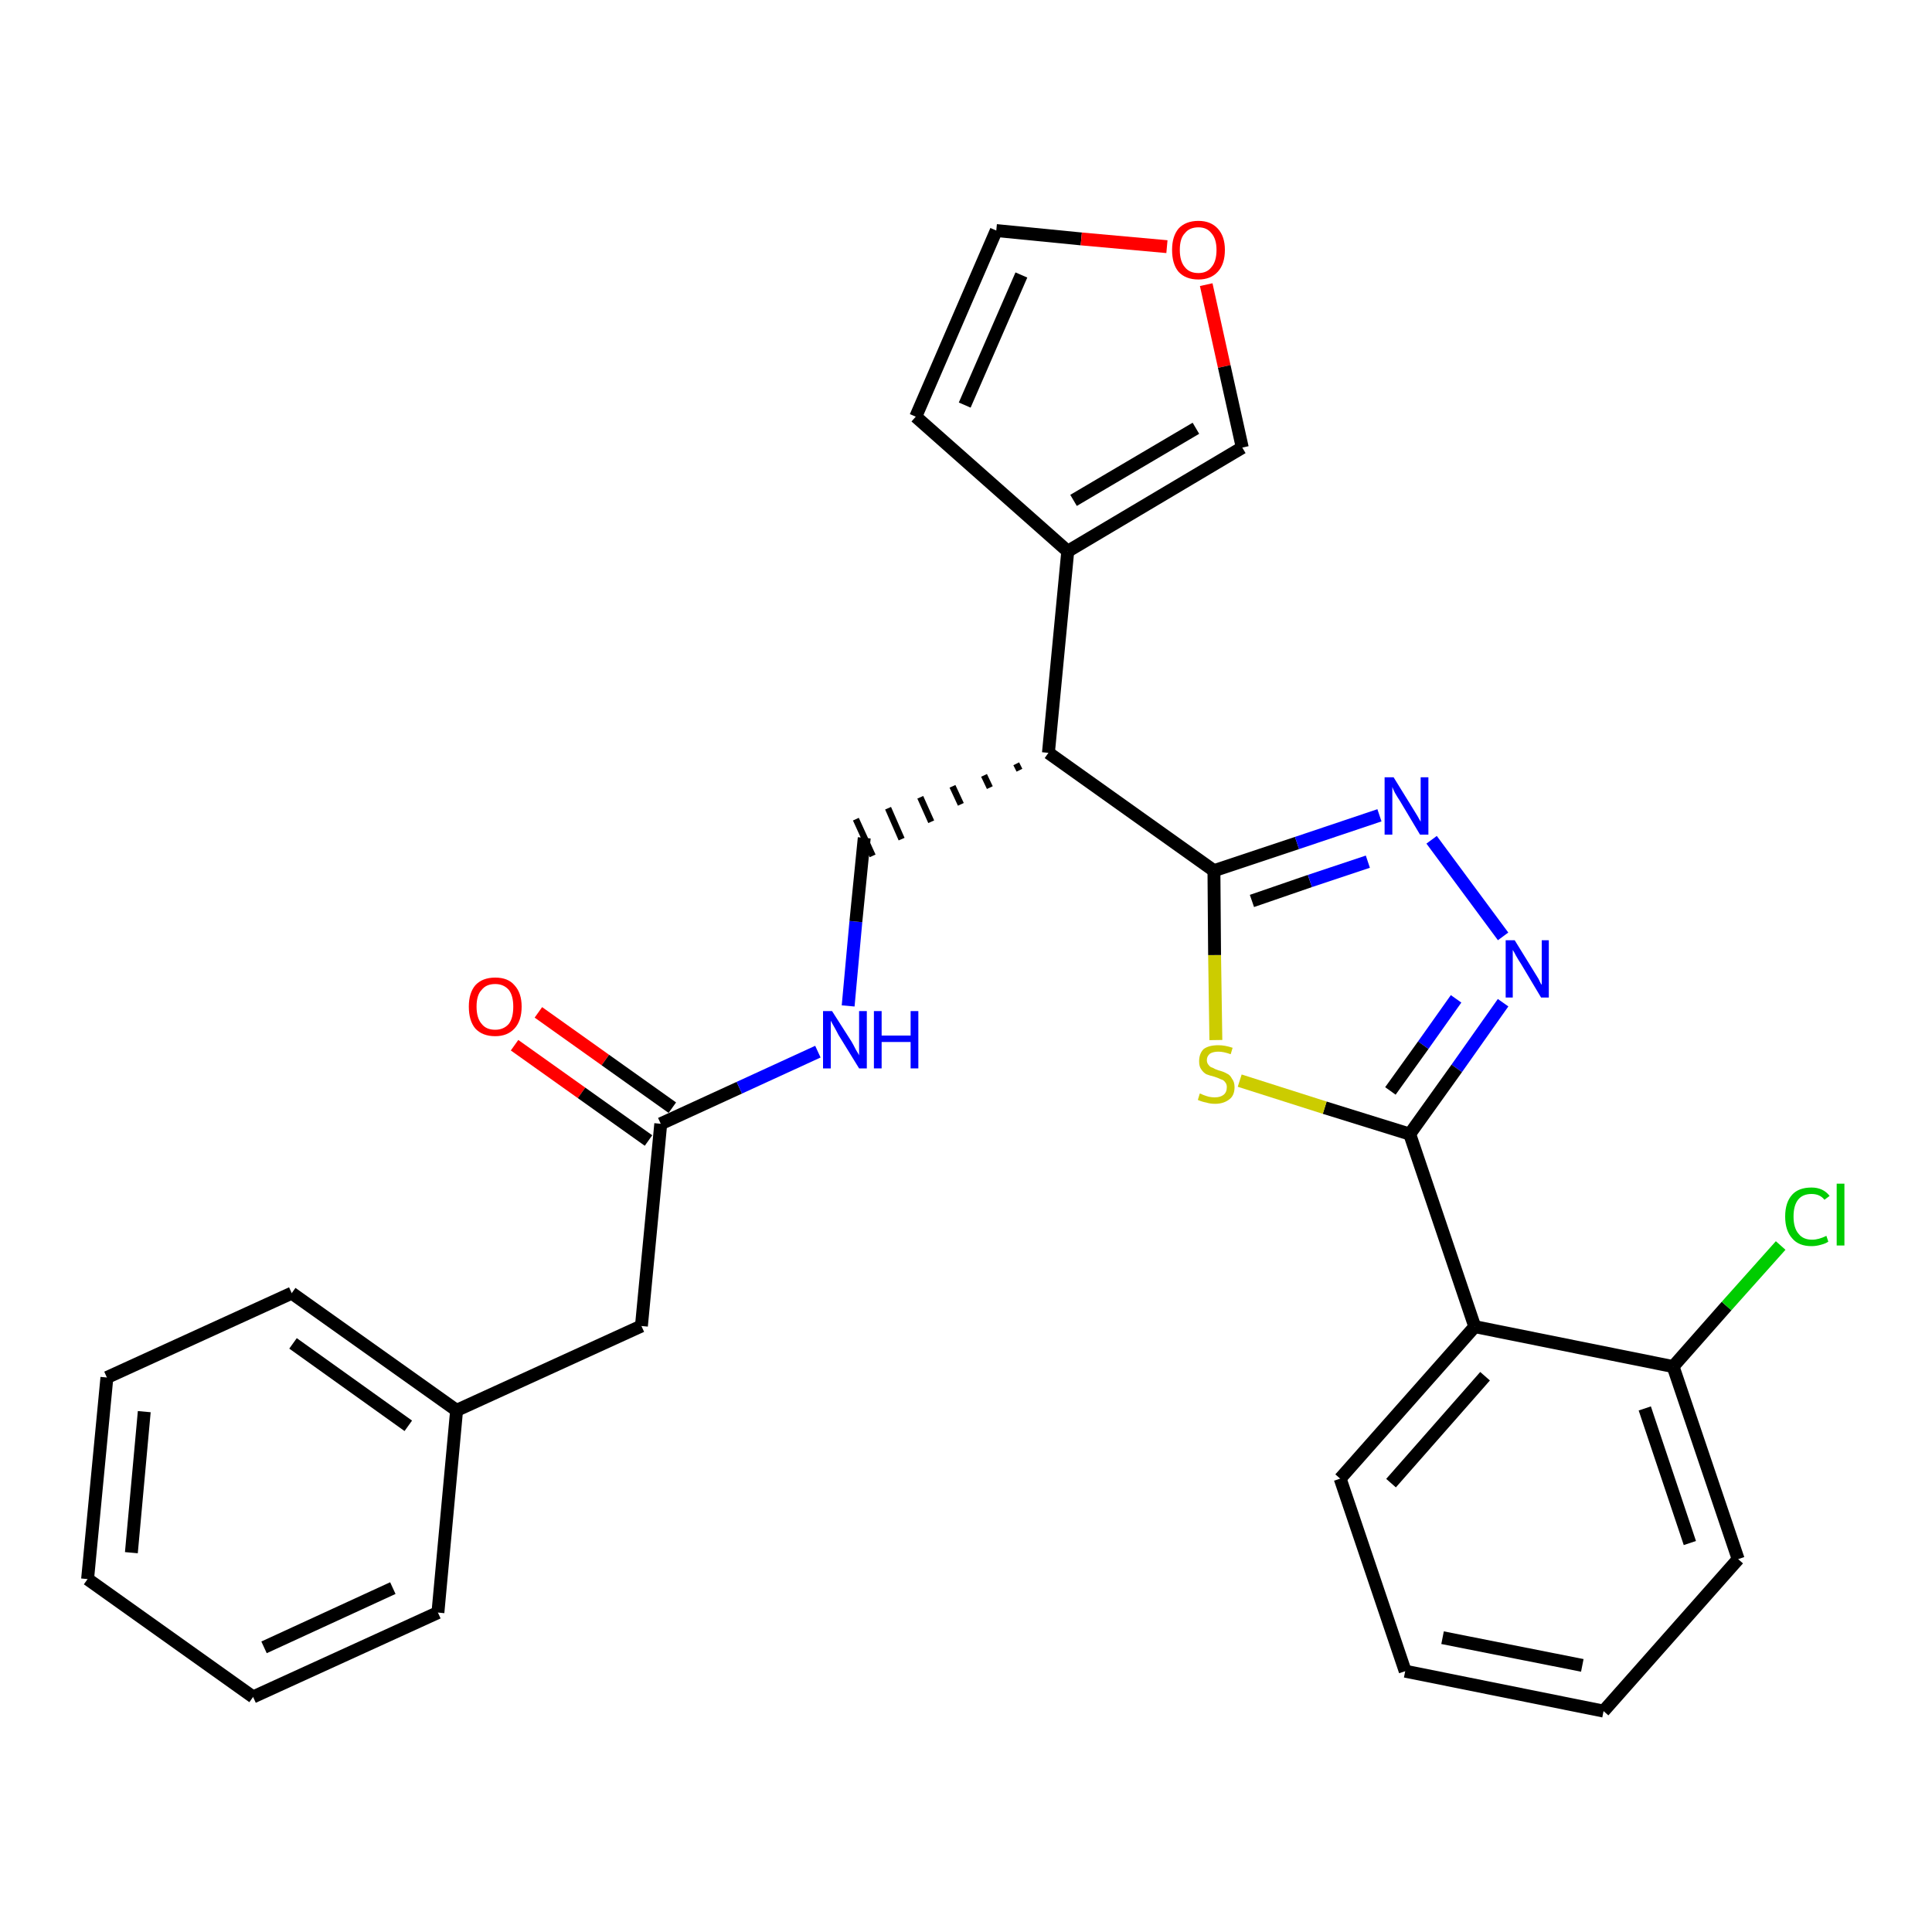 <?xml version='1.0' encoding='iso-8859-1'?>
<svg version='1.1' baseProfile='full'
              xmlns='http://www.w3.org/2000/svg'
                      xmlns:rdkit='http://www.rdkit.org/xml'
                      xmlns:xlink='http://www.w3.org/1999/xlink'
                  xml:space='preserve'
width='300px' height='300px' viewBox='0 0 300 300'>
<!-- END OF HEADER -->
<path class='bond-0 atom-0 atom-1' d='M 79.9,162.3 L 90.3,169.7' style='fill:none;fill-rule:evenodd;stroke:#FF0000;stroke-width:2.0px;stroke-linecap:butt;stroke-linejoin:miter;stroke-opacity:1' />
<path class='bond-0 atom-0 atom-1' d='M 90.3,169.7 L 100.7,177.1' style='fill:none;fill-rule:evenodd;stroke:#000000;stroke-width:2.0px;stroke-linecap:butt;stroke-linejoin:miter;stroke-opacity:1' />
<path class='bond-0 atom-0 atom-1' d='M 83.6,157.2 L 94.0,164.6' style='fill:none;fill-rule:evenodd;stroke:#FF0000;stroke-width:2.0px;stroke-linecap:butt;stroke-linejoin:miter;stroke-opacity:1' />
<path class='bond-0 atom-0 atom-1' d='M 94.0,164.6 L 104.4,172.0' style='fill:none;fill-rule:evenodd;stroke:#000000;stroke-width:2.0px;stroke-linecap:butt;stroke-linejoin:miter;stroke-opacity:1' />
<path class='bond-1 atom-1 atom-2' d='M 102.6,174.5 L 99.6,205.9' style='fill:none;fill-rule:evenodd;stroke:#000000;stroke-width:2.0px;stroke-linecap:butt;stroke-linejoin:miter;stroke-opacity:1' />
<path class='bond-8 atom-1 atom-9' d='M 102.6,174.5 L 114.8,168.9' style='fill:none;fill-rule:evenodd;stroke:#000000;stroke-width:2.0px;stroke-linecap:butt;stroke-linejoin:miter;stroke-opacity:1' />
<path class='bond-8 atom-1 atom-9' d='M 114.8,168.9 L 127.0,163.3' style='fill:none;fill-rule:evenodd;stroke:#0000FF;stroke-width:2.0px;stroke-linecap:butt;stroke-linejoin:miter;stroke-opacity:1' />
<path class='bond-2 atom-2 atom-3' d='M 99.6,205.9 L 70.9,219.0' style='fill:none;fill-rule:evenodd;stroke:#000000;stroke-width:2.0px;stroke-linecap:butt;stroke-linejoin:miter;stroke-opacity:1' />
<path class='bond-3 atom-3 atom-4' d='M 70.9,219.0 L 45.3,200.8' style='fill:none;fill-rule:evenodd;stroke:#000000;stroke-width:2.0px;stroke-linecap:butt;stroke-linejoin:miter;stroke-opacity:1' />
<path class='bond-3 atom-3 atom-4' d='M 63.4,221.4 L 45.5,208.6' style='fill:none;fill-rule:evenodd;stroke:#000000;stroke-width:2.0px;stroke-linecap:butt;stroke-linejoin:miter;stroke-opacity:1' />
<path class='bond-28 atom-8 atom-3' d='M 68.0,250.4 L 70.9,219.0' style='fill:none;fill-rule:evenodd;stroke:#000000;stroke-width:2.0px;stroke-linecap:butt;stroke-linejoin:miter;stroke-opacity:1' />
<path class='bond-4 atom-4 atom-5' d='M 45.3,200.8 L 16.6,213.9' style='fill:none;fill-rule:evenodd;stroke:#000000;stroke-width:2.0px;stroke-linecap:butt;stroke-linejoin:miter;stroke-opacity:1' />
<path class='bond-5 atom-5 atom-6' d='M 16.6,213.9 L 13.6,245.2' style='fill:none;fill-rule:evenodd;stroke:#000000;stroke-width:2.0px;stroke-linecap:butt;stroke-linejoin:miter;stroke-opacity:1' />
<path class='bond-5 atom-5 atom-6' d='M 22.4,219.2 L 20.4,241.1' style='fill:none;fill-rule:evenodd;stroke:#000000;stroke-width:2.0px;stroke-linecap:butt;stroke-linejoin:miter;stroke-opacity:1' />
<path class='bond-6 atom-6 atom-7' d='M 13.6,245.2 L 39.3,263.5' style='fill:none;fill-rule:evenodd;stroke:#000000;stroke-width:2.0px;stroke-linecap:butt;stroke-linejoin:miter;stroke-opacity:1' />
<path class='bond-7 atom-7 atom-8' d='M 39.3,263.5 L 68.0,250.4' style='fill:none;fill-rule:evenodd;stroke:#000000;stroke-width:2.0px;stroke-linecap:butt;stroke-linejoin:miter;stroke-opacity:1' />
<path class='bond-7 atom-7 atom-8' d='M 41.0,255.8 L 61.0,246.6' style='fill:none;fill-rule:evenodd;stroke:#000000;stroke-width:2.0px;stroke-linecap:butt;stroke-linejoin:miter;stroke-opacity:1' />
<path class='bond-9 atom-9 atom-10' d='M 131.7,156.2 L 132.9,143.1' style='fill:none;fill-rule:evenodd;stroke:#0000FF;stroke-width:2.0px;stroke-linecap:butt;stroke-linejoin:miter;stroke-opacity:1' />
<path class='bond-9 atom-9 atom-10' d='M 132.9,143.1 L 134.2,130.1' style='fill:none;fill-rule:evenodd;stroke:#000000;stroke-width:2.0px;stroke-linecap:butt;stroke-linejoin:miter;stroke-opacity:1' />
<path class='bond-10 atom-11 atom-10' d='M 157.8,118.6 L 158.3,119.6' style='fill:none;fill-rule:evenodd;stroke:#000000;stroke-width:1.0px;stroke-linecap:butt;stroke-linejoin:miter;stroke-opacity:1' />
<path class='bond-10 atom-11 atom-10' d='M 152.8,120.4 L 153.7,122.3' style='fill:none;fill-rule:evenodd;stroke:#000000;stroke-width:1.0px;stroke-linecap:butt;stroke-linejoin:miter;stroke-opacity:1' />
<path class='bond-10 atom-11 atom-10' d='M 147.9,122.1 L 149.2,124.9' style='fill:none;fill-rule:evenodd;stroke:#000000;stroke-width:1.0px;stroke-linecap:butt;stroke-linejoin:miter;stroke-opacity:1' />
<path class='bond-10 atom-11 atom-10' d='M 142.9,123.8 L 144.6,127.6' style='fill:none;fill-rule:evenodd;stroke:#000000;stroke-width:1.0px;stroke-linecap:butt;stroke-linejoin:miter;stroke-opacity:1' />
<path class='bond-10 atom-11 atom-10' d='M 137.9,125.5 L 140.0,130.3' style='fill:none;fill-rule:evenodd;stroke:#000000;stroke-width:1.0px;stroke-linecap:butt;stroke-linejoin:miter;stroke-opacity:1' />
<path class='bond-10 atom-11 atom-10' d='M 132.9,127.2 L 135.5,132.9' style='fill:none;fill-rule:evenodd;stroke:#000000;stroke-width:1.0px;stroke-linecap:butt;stroke-linejoin:miter;stroke-opacity:1' />
<path class='bond-11 atom-11 atom-12' d='M 162.8,116.9 L 165.8,85.6' style='fill:none;fill-rule:evenodd;stroke:#000000;stroke-width:2.0px;stroke-linecap:butt;stroke-linejoin:miter;stroke-opacity:1' />
<path class='bond-16 atom-11 atom-17' d='M 162.8,116.9 L 188.5,135.2' style='fill:none;fill-rule:evenodd;stroke:#000000;stroke-width:2.0px;stroke-linecap:butt;stroke-linejoin:miter;stroke-opacity:1' />
<path class='bond-12 atom-12 atom-13' d='M 165.8,85.6 L 142.2,64.7' style='fill:none;fill-rule:evenodd;stroke:#000000;stroke-width:2.0px;stroke-linecap:butt;stroke-linejoin:miter;stroke-opacity:1' />
<path class='bond-29 atom-16 atom-12' d='M 192.9,69.5 L 165.8,85.6' style='fill:none;fill-rule:evenodd;stroke:#000000;stroke-width:2.0px;stroke-linecap:butt;stroke-linejoin:miter;stroke-opacity:1' />
<path class='bond-29 atom-16 atom-12' d='M 185.7,66.5 L 166.7,77.7' style='fill:none;fill-rule:evenodd;stroke:#000000;stroke-width:2.0px;stroke-linecap:butt;stroke-linejoin:miter;stroke-opacity:1' />
<path class='bond-13 atom-13 atom-14' d='M 142.2,64.7 L 154.7,35.8' style='fill:none;fill-rule:evenodd;stroke:#000000;stroke-width:2.0px;stroke-linecap:butt;stroke-linejoin:miter;stroke-opacity:1' />
<path class='bond-13 atom-13 atom-14' d='M 149.8,62.9 L 158.6,42.7' style='fill:none;fill-rule:evenodd;stroke:#000000;stroke-width:2.0px;stroke-linecap:butt;stroke-linejoin:miter;stroke-opacity:1' />
<path class='bond-14 atom-14 atom-15' d='M 154.7,35.8 L 167.9,37.1' style='fill:none;fill-rule:evenodd;stroke:#000000;stroke-width:2.0px;stroke-linecap:butt;stroke-linejoin:miter;stroke-opacity:1' />
<path class='bond-14 atom-14 atom-15' d='M 167.9,37.1 L 181.2,38.3' style='fill:none;fill-rule:evenodd;stroke:#FF0000;stroke-width:2.0px;stroke-linecap:butt;stroke-linejoin:miter;stroke-opacity:1' />
<path class='bond-15 atom-15 atom-16' d='M 187.3,44.2 L 190.1,56.9' style='fill:none;fill-rule:evenodd;stroke:#FF0000;stroke-width:2.0px;stroke-linecap:butt;stroke-linejoin:miter;stroke-opacity:1' />
<path class='bond-15 atom-15 atom-16' d='M 190.1,56.9 L 192.9,69.5' style='fill:none;fill-rule:evenodd;stroke:#000000;stroke-width:2.0px;stroke-linecap:butt;stroke-linejoin:miter;stroke-opacity:1' />
<path class='bond-17 atom-17 atom-18' d='M 188.5,135.2 L 201.4,130.9' style='fill:none;fill-rule:evenodd;stroke:#000000;stroke-width:2.0px;stroke-linecap:butt;stroke-linejoin:miter;stroke-opacity:1' />
<path class='bond-17 atom-17 atom-18' d='M 201.4,130.9 L 214.2,126.6' style='fill:none;fill-rule:evenodd;stroke:#0000FF;stroke-width:2.0px;stroke-linecap:butt;stroke-linejoin:miter;stroke-opacity:1' />
<path class='bond-17 atom-17 atom-18' d='M 194.4,139.9 L 203.4,136.8' style='fill:none;fill-rule:evenodd;stroke:#000000;stroke-width:2.0px;stroke-linecap:butt;stroke-linejoin:miter;stroke-opacity:1' />
<path class='bond-17 atom-17 atom-18' d='M 203.4,136.8 L 212.4,133.8' style='fill:none;fill-rule:evenodd;stroke:#0000FF;stroke-width:2.0px;stroke-linecap:butt;stroke-linejoin:miter;stroke-opacity:1' />
<path class='bond-30 atom-28 atom-17' d='M 188.8,161.5 L 188.6,148.3' style='fill:none;fill-rule:evenodd;stroke:#CCCC00;stroke-width:2.0px;stroke-linecap:butt;stroke-linejoin:miter;stroke-opacity:1' />
<path class='bond-30 atom-28 atom-17' d='M 188.6,148.3 L 188.5,135.2' style='fill:none;fill-rule:evenodd;stroke:#000000;stroke-width:2.0px;stroke-linecap:butt;stroke-linejoin:miter;stroke-opacity:1' />
<path class='bond-18 atom-18 atom-19' d='M 222.3,130.4 L 233.4,145.4' style='fill:none;fill-rule:evenodd;stroke:#0000FF;stroke-width:2.0px;stroke-linecap:butt;stroke-linejoin:miter;stroke-opacity:1' />
<path class='bond-19 atom-19 atom-20' d='M 233.4,155.7 L 226.2,165.9' style='fill:none;fill-rule:evenodd;stroke:#0000FF;stroke-width:2.0px;stroke-linecap:butt;stroke-linejoin:miter;stroke-opacity:1' />
<path class='bond-19 atom-19 atom-20' d='M 226.2,165.9 L 218.9,176.1' style='fill:none;fill-rule:evenodd;stroke:#000000;stroke-width:2.0px;stroke-linecap:butt;stroke-linejoin:miter;stroke-opacity:1' />
<path class='bond-19 atom-19 atom-20' d='M 226.1,155.1 L 221.0,162.3' style='fill:none;fill-rule:evenodd;stroke:#0000FF;stroke-width:2.0px;stroke-linecap:butt;stroke-linejoin:miter;stroke-opacity:1' />
<path class='bond-19 atom-19 atom-20' d='M 221.0,162.3 L 215.9,169.4' style='fill:none;fill-rule:evenodd;stroke:#000000;stroke-width:2.0px;stroke-linecap:butt;stroke-linejoin:miter;stroke-opacity:1' />
<path class='bond-20 atom-20 atom-21' d='M 218.9,176.1 L 229.0,206.0' style='fill:none;fill-rule:evenodd;stroke:#000000;stroke-width:2.0px;stroke-linecap:butt;stroke-linejoin:miter;stroke-opacity:1' />
<path class='bond-27 atom-20 atom-28' d='M 218.9,176.1 L 205.7,172.0' style='fill:none;fill-rule:evenodd;stroke:#000000;stroke-width:2.0px;stroke-linecap:butt;stroke-linejoin:miter;stroke-opacity:1' />
<path class='bond-27 atom-20 atom-28' d='M 205.7,172.0 L 192.5,167.8' style='fill:none;fill-rule:evenodd;stroke:#CCCC00;stroke-width:2.0px;stroke-linecap:butt;stroke-linejoin:miter;stroke-opacity:1' />
<path class='bond-21 atom-21 atom-22' d='M 229.0,206.0 L 208.1,229.6' style='fill:none;fill-rule:evenodd;stroke:#000000;stroke-width:2.0px;stroke-linecap:butt;stroke-linejoin:miter;stroke-opacity:1' />
<path class='bond-21 atom-21 atom-22' d='M 230.6,213.7 L 216.0,230.3' style='fill:none;fill-rule:evenodd;stroke:#000000;stroke-width:2.0px;stroke-linecap:butt;stroke-linejoin:miter;stroke-opacity:1' />
<path class='bond-31 atom-26 atom-21' d='M 259.8,212.2 L 229.0,206.0' style='fill:none;fill-rule:evenodd;stroke:#000000;stroke-width:2.0px;stroke-linecap:butt;stroke-linejoin:miter;stroke-opacity:1' />
<path class='bond-22 atom-22 atom-23' d='M 208.1,229.6 L 218.2,259.5' style='fill:none;fill-rule:evenodd;stroke:#000000;stroke-width:2.0px;stroke-linecap:butt;stroke-linejoin:miter;stroke-opacity:1' />
<path class='bond-23 atom-23 atom-24' d='M 218.2,259.5 L 249.0,265.7' style='fill:none;fill-rule:evenodd;stroke:#000000;stroke-width:2.0px;stroke-linecap:butt;stroke-linejoin:miter;stroke-opacity:1' />
<path class='bond-23 atom-23 atom-24' d='M 224.0,254.3 L 245.7,258.6' style='fill:none;fill-rule:evenodd;stroke:#000000;stroke-width:2.0px;stroke-linecap:butt;stroke-linejoin:miter;stroke-opacity:1' />
<path class='bond-24 atom-24 atom-25' d='M 249.0,265.7 L 269.9,242.1' style='fill:none;fill-rule:evenodd;stroke:#000000;stroke-width:2.0px;stroke-linecap:butt;stroke-linejoin:miter;stroke-opacity:1' />
<path class='bond-25 atom-25 atom-26' d='M 269.9,242.1 L 259.8,212.2' style='fill:none;fill-rule:evenodd;stroke:#000000;stroke-width:2.0px;stroke-linecap:butt;stroke-linejoin:miter;stroke-opacity:1' />
<path class='bond-25 atom-25 atom-26' d='M 262.4,239.6 L 255.4,218.7' style='fill:none;fill-rule:evenodd;stroke:#000000;stroke-width:2.0px;stroke-linecap:butt;stroke-linejoin:miter;stroke-opacity:1' />
<path class='bond-26 atom-26 atom-27' d='M 259.8,212.2 L 268.1,202.8' style='fill:none;fill-rule:evenodd;stroke:#000000;stroke-width:2.0px;stroke-linecap:butt;stroke-linejoin:miter;stroke-opacity:1' />
<path class='bond-26 atom-26 atom-27' d='M 268.1,202.8 L 276.5,193.4' style='fill:none;fill-rule:evenodd;stroke:#00CC00;stroke-width:2.0px;stroke-linecap:butt;stroke-linejoin:miter;stroke-opacity:1' />
<path  class='atom-0' d='M 72.8 156.3
Q 72.8 154.2, 73.8 153.0
Q 74.9 151.8, 76.9 151.8
Q 78.9 151.8, 79.9 153.0
Q 81.0 154.2, 81.0 156.3
Q 81.0 158.5, 79.9 159.7
Q 78.8 160.9, 76.9 160.9
Q 74.9 160.9, 73.8 159.7
Q 72.8 158.5, 72.8 156.3
M 76.9 159.9
Q 78.2 159.9, 79.0 159.0
Q 79.7 158.1, 79.7 156.3
Q 79.7 154.6, 79.0 153.7
Q 78.2 152.8, 76.9 152.8
Q 75.5 152.8, 74.8 153.7
Q 74.0 154.5, 74.0 156.3
Q 74.0 158.1, 74.8 159.0
Q 75.5 159.9, 76.9 159.9
' fill='#FF0000'/>
<path  class='atom-9' d='M 129.2 157.0
L 132.2 161.7
Q 132.5 162.2, 132.9 163.0
Q 133.4 163.8, 133.4 163.9
L 133.4 157.0
L 134.6 157.0
L 134.6 165.9
L 133.4 165.9
L 130.2 160.7
Q 129.9 160.1, 129.5 159.4
Q 129.1 158.7, 129.0 158.5
L 129.0 165.9
L 127.8 165.9
L 127.8 157.0
L 129.2 157.0
' fill='#0000FF'/>
<path  class='atom-9' d='M 135.7 157.0
L 136.9 157.0
L 136.9 160.8
L 141.4 160.8
L 141.4 157.0
L 142.6 157.0
L 142.6 165.9
L 141.4 165.9
L 141.4 161.8
L 136.9 161.8
L 136.9 165.9
L 135.7 165.9
L 135.7 157.0
' fill='#0000FF'/>
<path  class='atom-15' d='M 182.0 38.8
Q 182.0 36.7, 183.0 35.5
Q 184.1 34.3, 186.1 34.3
Q 188.0 34.3, 189.1 35.5
Q 190.2 36.7, 190.2 38.8
Q 190.2 41.0, 189.1 42.2
Q 188.0 43.4, 186.1 43.4
Q 184.1 43.4, 183.0 42.2
Q 182.0 41.0, 182.0 38.8
M 186.1 42.4
Q 187.4 42.4, 188.1 41.5
Q 188.9 40.6, 188.9 38.8
Q 188.9 37.1, 188.1 36.2
Q 187.4 35.3, 186.1 35.3
Q 184.7 35.3, 184.0 36.2
Q 183.2 37.0, 183.2 38.8
Q 183.2 40.6, 184.0 41.5
Q 184.7 42.4, 186.1 42.4
' fill='#FF0000'/>
<path  class='atom-18' d='M 216.4 120.7
L 219.3 125.4
Q 219.6 125.9, 220.1 126.7
Q 220.6 127.6, 220.6 127.6
L 220.6 120.7
L 221.8 120.7
L 221.8 129.6
L 220.5 129.6
L 217.4 124.4
Q 217.0 123.8, 216.6 123.1
Q 216.3 122.5, 216.2 122.2
L 216.2 129.6
L 215.0 129.6
L 215.0 120.7
L 216.4 120.7
' fill='#0000FF'/>
<path  class='atom-19' d='M 235.2 146.0
L 238.1 150.7
Q 238.4 151.2, 238.9 152.0
Q 239.3 152.9, 239.4 152.9
L 239.4 146.0
L 240.5 146.0
L 240.5 154.9
L 239.3 154.9
L 236.2 149.7
Q 235.8 149.1, 235.4 148.4
Q 235.1 147.8, 234.9 147.5
L 234.9 154.9
L 233.8 154.9
L 233.8 146.0
L 235.2 146.0
' fill='#0000FF'/>
<path  class='atom-27' d='M 277.2 188.9
Q 277.2 186.7, 278.3 185.5
Q 279.3 184.4, 281.3 184.4
Q 283.1 184.4, 284.1 185.7
L 283.3 186.3
Q 282.6 185.4, 281.3 185.4
Q 279.9 185.4, 279.2 186.3
Q 278.5 187.2, 278.5 188.9
Q 278.5 190.7, 279.3 191.6
Q 280.0 192.5, 281.4 192.5
Q 282.4 192.5, 283.6 191.9
L 283.9 192.8
Q 283.5 193.1, 282.7 193.3
Q 282.0 193.5, 281.3 193.5
Q 279.3 193.5, 278.3 192.3
Q 277.2 191.1, 277.2 188.9
' fill='#00CC00'/>
<path  class='atom-27' d='M 285.2 183.8
L 286.4 183.8
L 286.4 193.4
L 285.2 193.4
L 285.2 183.8
' fill='#00CC00'/>
<path  class='atom-28' d='M 186.3 169.8
Q 186.4 169.8, 186.8 170.0
Q 187.3 170.2, 187.7 170.3
Q 188.2 170.4, 188.6 170.4
Q 189.5 170.4, 190.0 170.0
Q 190.5 169.6, 190.5 168.8
Q 190.5 168.3, 190.2 168.0
Q 190.0 167.7, 189.6 167.6
Q 189.2 167.4, 188.6 167.2
Q 187.8 167.0, 187.3 166.8
Q 186.8 166.5, 186.5 166.0
Q 186.2 165.6, 186.2 164.8
Q 186.2 163.6, 186.9 162.9
Q 187.7 162.3, 189.2 162.3
Q 190.2 162.3, 191.4 162.7
L 191.1 163.7
Q 190.0 163.3, 189.2 163.3
Q 188.4 163.3, 187.9 163.6
Q 187.4 164.0, 187.4 164.6
Q 187.4 165.1, 187.7 165.4
Q 187.9 165.7, 188.3 165.8
Q 188.6 166.0, 189.2 166.2
Q 190.0 166.4, 190.5 166.7
Q 191.0 166.9, 191.3 167.5
Q 191.7 168.0, 191.7 168.8
Q 191.7 170.1, 190.9 170.7
Q 190.0 171.4, 188.7 171.4
Q 187.9 171.4, 187.3 171.2
Q 186.7 171.1, 186.0 170.8
L 186.3 169.8
' fill='#CCCC00'/>
</svg>
